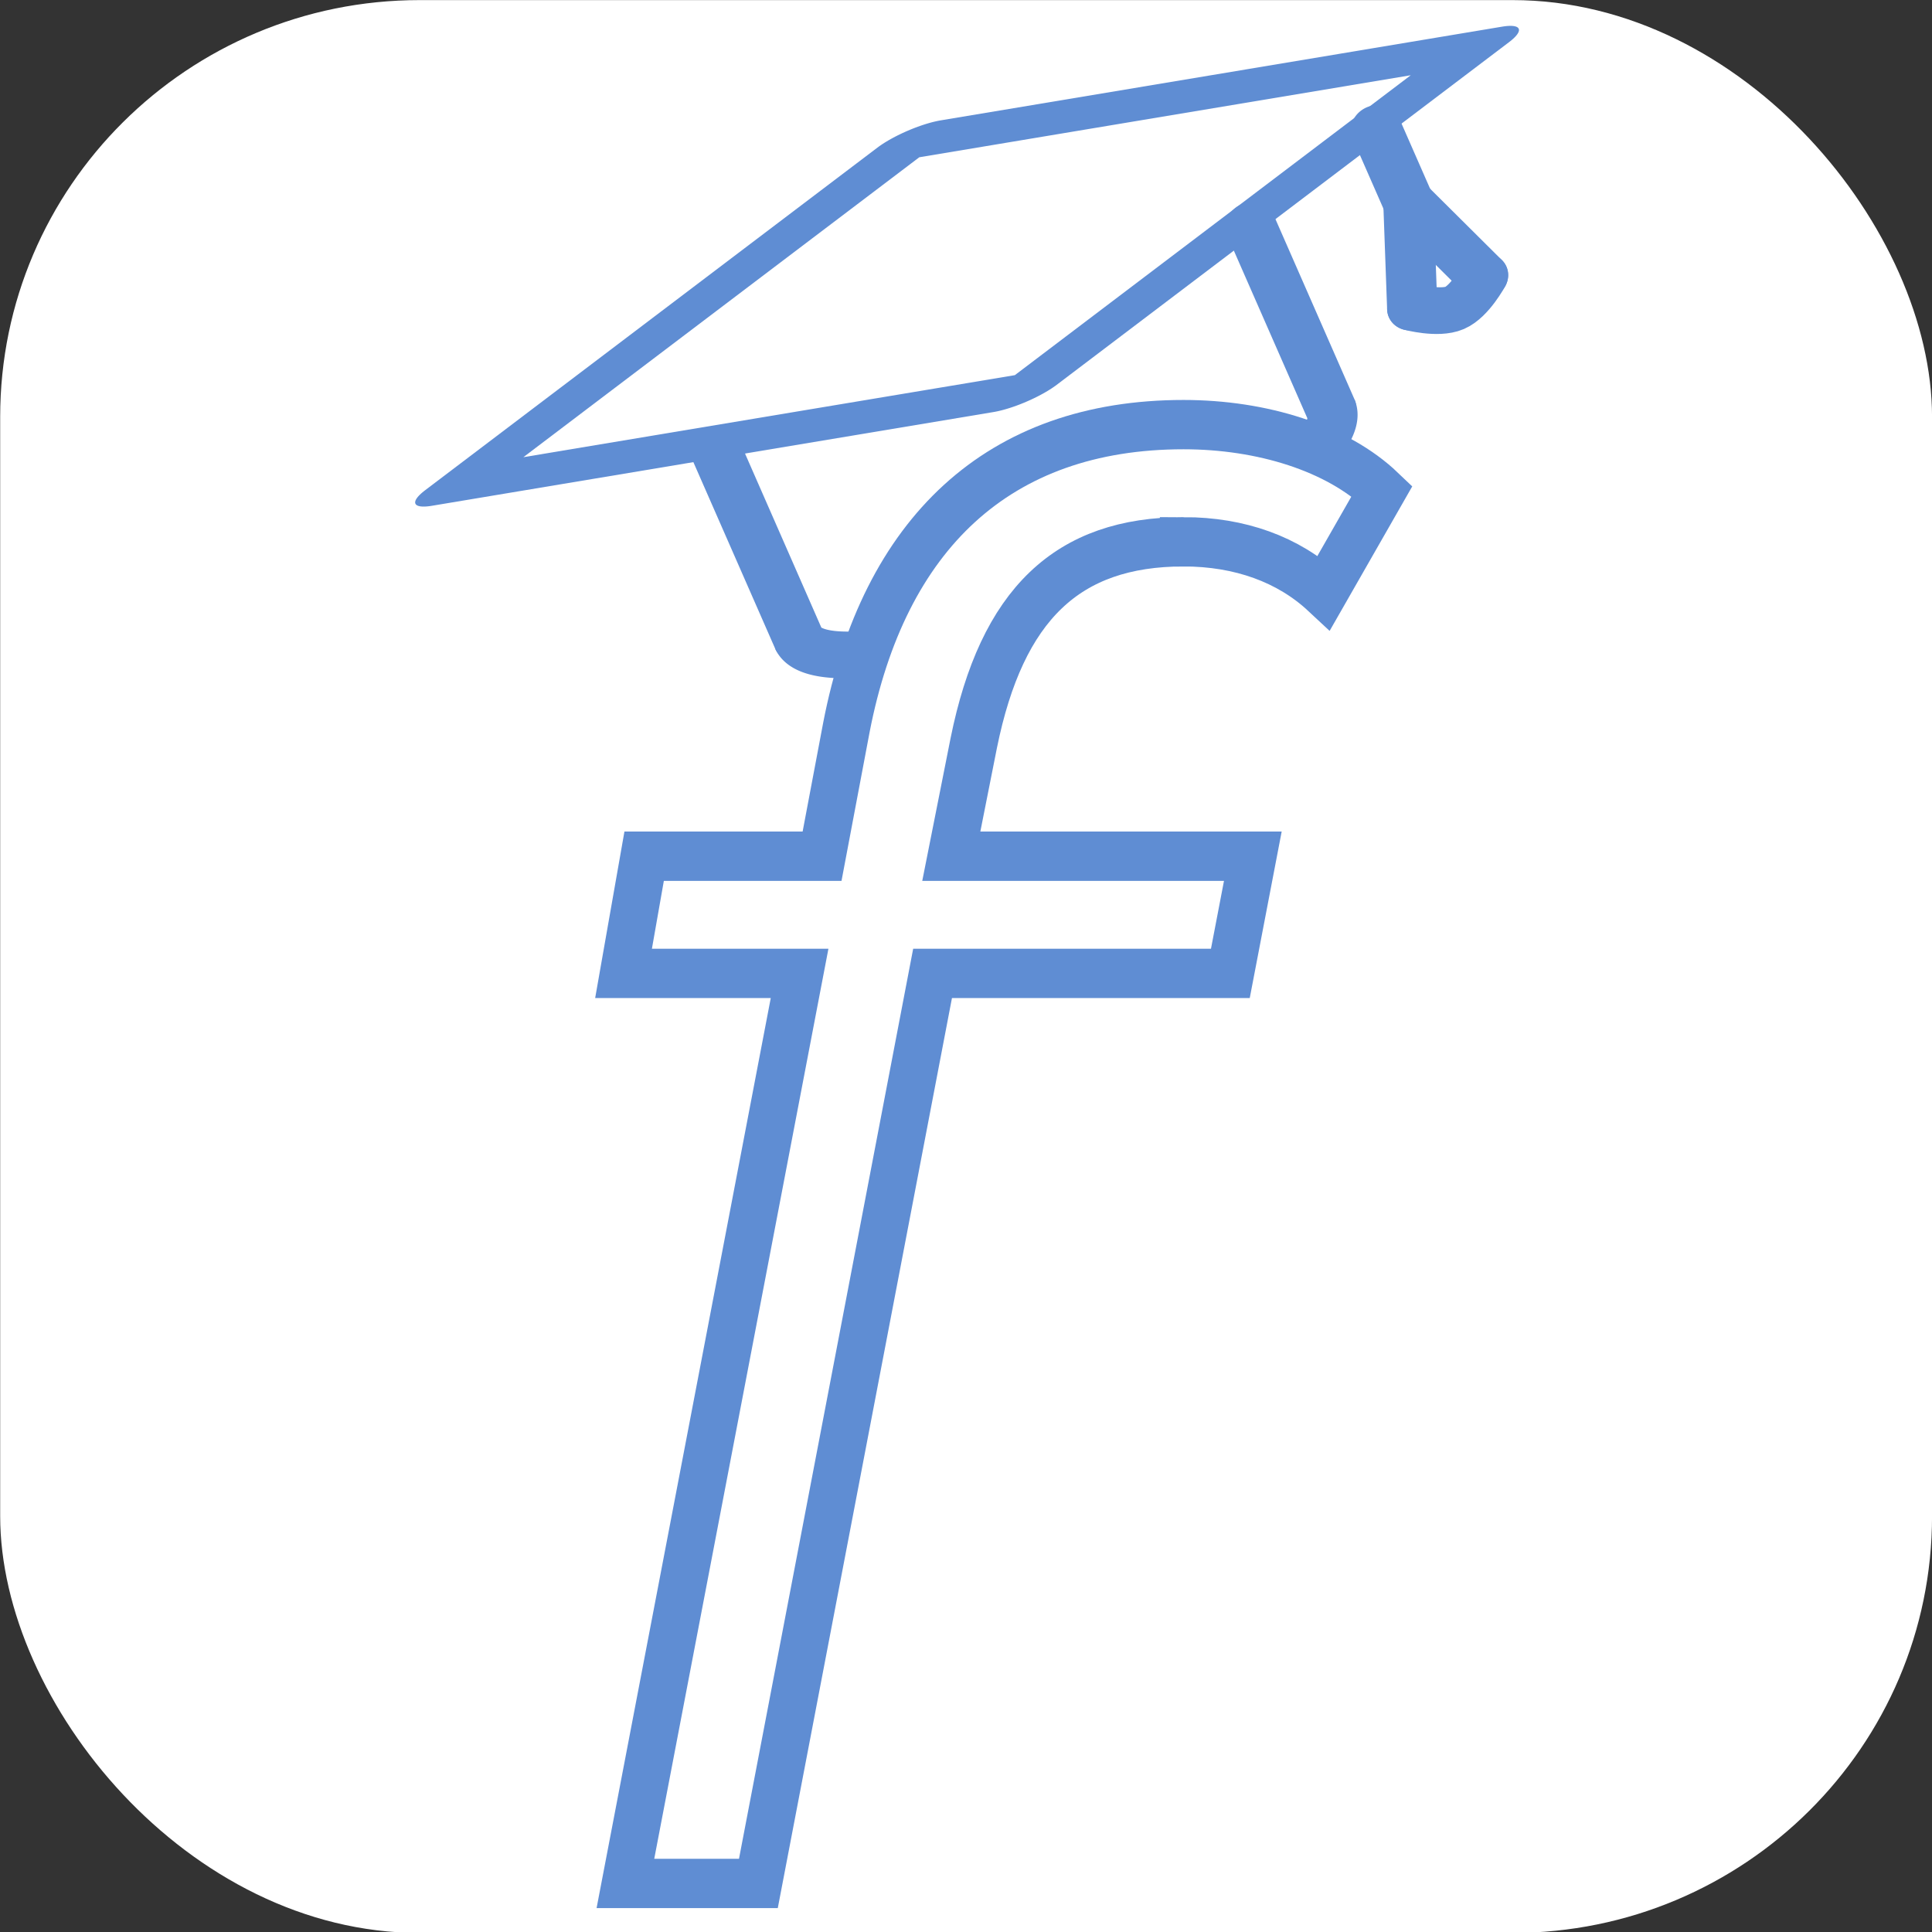 <?xml version="1.0" encoding="UTF-8" standalone="no"?>
<!-- Created with Inkscape (http://www.inkscape.org/) -->

<svg
   width="800"
   height="800"
   viewBox="0 0 800 800"
   version="1.1"
   id="svg1"
   sodipodi:docname="pfe_min_logo_small_whitebg.svg"
   inkscape:version="1.4 (86a8ad7, 2024-10-11)"
   xmlns:inkscape="http://www.inkscape.org/namespaces/inkscape"
   xmlns:sodipodi="http://sodipodi.sourceforge.net/DTD/sodipodi-0.dtd"
   xmlns="http://www.w3.org/2000/svg"
   xmlns:svg="http://www.w3.org/2000/svg">
  <rect x="0" y="0" width="800" height="800" fill="#333333" stroke="none"/>
  <sodipodi:namedview
     id="namedview1"
     pagecolor="#ffffff"
     bordercolor="#000000"
     borderopacity="0.25"
     inkscape:showpageshadow="2"
     inkscape:pageopacity="0.0"
     inkscape:pagecheckerboard="0"
     inkscape:deskcolor="#d1d1d1"
     inkscape:zoom="0.35355339"
     inkscape:cx="773.57481"
     inkscape:cy="337.99704"
     inkscape:window-width="1366"
     inkscape:window-height="745"
     inkscape:window-x="-8"
     inkscape:window-y="307"
     inkscape:window-maximized="1"
     inkscape:current-layer="g2" />
  <defs
     id="defs1" />
  <g
     id="layer1">
    <g
       id="g1"
       transform="matrix(1.141,0,0,1.142,-38.896,-52.952)"
       style="stroke-width:0.876">
      <g
         id="g2"
         transform="matrix(1.565,0,0,1.554,-305.193,-144.961)"
         style="stroke-width:11.237;stroke-dasharray:none">
        <rect
           style="fill:#ffffff;stroke:none;stroke-width:0.562;stroke-linecap:round;stroke-miterlimit:4.7;stroke-dasharray:none;paint-order:stroke fill markers"
           id="rect5"
           width="447.982"
           height="450.981"
           x="216.834"
           y="123.143"
           ry="97.262" />
        <g
           id="g25"
           transform="matrix(0.411,-0.178,0.163,0.374,229.988,157.51)"
           style="display:inline;fill:none;stroke:#5f8dd3;stroke-width:26.306;stroke-dasharray:none">
          <path
             id="rect1"
             style="display:inline;stroke-width:36.98;stroke-linejoin:round;stroke-miterlimit:4.7;stroke-dasharray:none;paint-order:stroke fill markers"
             d="m -448.556,574.189 h 296.391 v 296.391 h -296.391 z"
             transform="matrix(0.965,-0.262,0.965,0.262,0,0)" />
          <path
             id="rect2"
             style="fill:none;stroke:#5f8dd3;stroke-width:26.306;stroke-linecap:round;stroke-linejoin:round;stroke-miterlimit:4.7;stroke-dasharray:none;paint-order:stroke fill markers"
             d="m 550.272,310.6 1e-5,114.657" />
          <path
             id="rect2-8"
             style="fill:none;stroke:#5f8dd3;stroke-width:26.306;stroke-linecap:round;stroke-linejoin:round;stroke-miterlimit:4.7;stroke-dasharray:none;paint-order:stroke fill markers"
             d="M 630,288 630,335" />
          <path
             id="rect2-8-76"
             style="fill:none;stroke:#5f8dd3;stroke-width:26.306;stroke-linecap:round;stroke-linejoin:round;stroke-miterlimit:4.7;stroke-dasharray:none;paint-order:stroke fill markers"
             d="m 650,390 c 0,0 -11.463,10 -20,10 -8.537,0 -20,-10 -20,-10" />
          <path
             id="rect2-8-7"
             style="fill:none;stroke:#5f8dd3;stroke-width:26.306;stroke-linecap:round;stroke-linejoin:round;stroke-miterlimit:4.7;stroke-dasharray:none;paint-order:stroke fill markers"
             d="M 630,334.174 610,390" />
          <path
             id="rect2-8-7-2"
             style="fill:none;stroke:#5f8dd3;stroke-width:26.306;stroke-linecap:round;stroke-linejoin:round;stroke-miterlimit:4.7;stroke-dasharray:none;paint-order:stroke fill markers"
             d="M 630,334.174 650,390" />
          <path
             id="path13"
             style="fill:none;stroke:#5f8dd3;stroke-width:26.306;stroke-linecap:round;stroke-linejoin:round;stroke-miterlimit:4.7;stroke-dasharray:none;paint-order:stroke fill markers"
             d="m 249.728,425.257 -1e-5,-117.749" />
          <path
             id="path9"
             style="display:inline;fill:none;stroke:#5f8dd3;stroke-width:26.306;stroke-linecap:butt;stroke-linejoin:bevel;stroke-miterlimit:4.7;stroke-dasharray:none;paint-order:stroke fill markers"
             d="m 274.019,446.863 a 150.273,39.872 0 0 1 -24.29,-21.606" />
          <path
             id="path14"
             style="display:inline;fill:none;stroke:#5f8dd3;stroke-width:26.306;stroke-linecap:butt;stroke-linejoin:bevel;stroke-miterlimit:4.7;stroke-dasharray:none;paint-order:stroke fill markers"
             d="m 550.272,425.257 a 150.273,39.872 0 0 1 -9.935,14.128" />
        </g>
        <path
           style="font-style:italic;font-size:444.986px;font-family:Montserrat;-inkscape-font-specification:'Montserrat Italic';fill:none;stroke:#5f8dd3;stroke-width:11.237;stroke-linecap:round;stroke-miterlimit:4.7;paint-order:stroke fill markers;stroke-dasharray:none"
           d="m 503.324,243.686 c 13.35,0 24.919,4.005 33.374,11.57 l 13.795,-23.139 c -10.68,-9.79 -28.479,-15.13 -47.169,-15.13 -44.054,0 -71.198,24.919 -80.097,68.973 l -5.785,29.369 h -42.274 l -4.895,26.699 h 41.829 l -41.384,207.363 h 31.594 l 41.384,-207.363 h 70.753 l 5.34,-26.699 h -71.643 l 5.34,-25.809 c 6.675,-31.594 22.249,-45.834 49.838,-45.834 z"
           id="text1"
           transform="scale(0.976,1.024)"
           aria-label="pfe"
           sodipodi:nodetypes="sccsccccccccccccs" />
      </g>
    </g>
  </g>
</svg>
